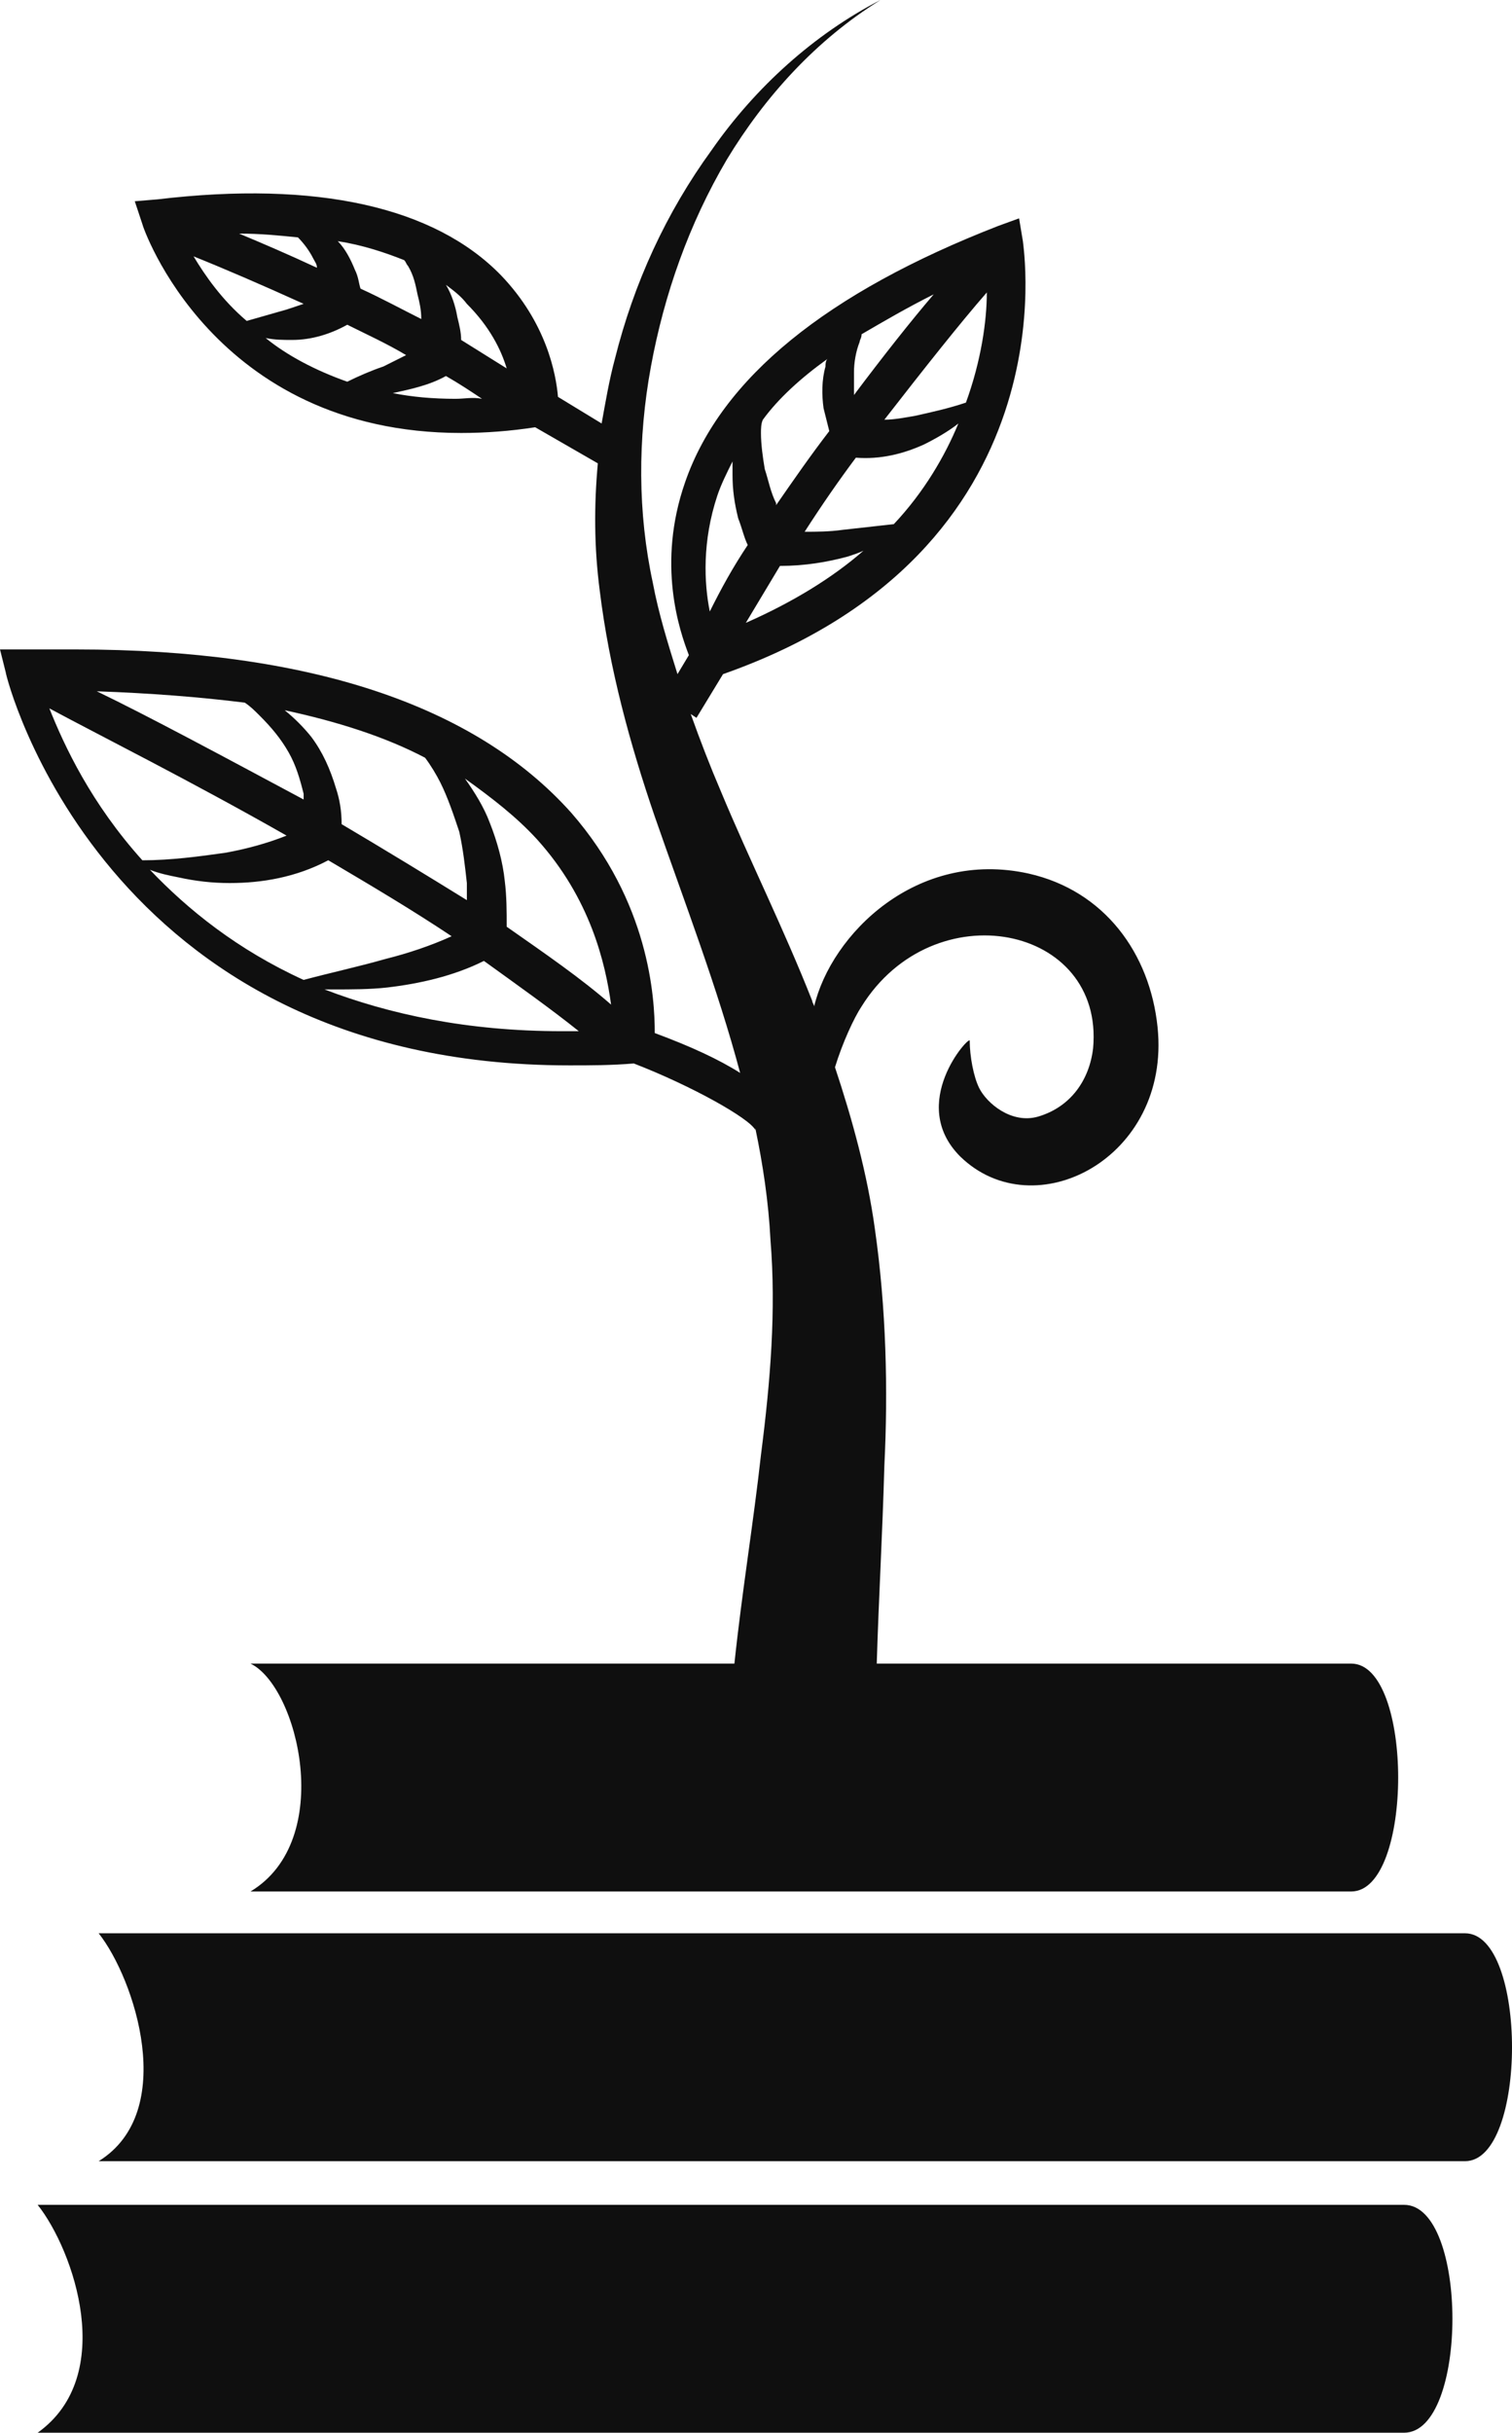 <svg version="1.1" id="图层_1" x="0px" y="0px" width="80.855px" height="130px" viewBox="0 0 80.855 130" enable-background="new 0 0 80.855 130" xml:space="preserve" xmlns="http://www.w3.org/2000/svg" xmlns:xlink="http://www.w3.org/1999/xlink" xmlns:xml="http://www.w3.org/XML/1998/namespace">
  <path fill="#0F0F0F" d="M30.444,56.932c1.116,0,2.233,0,3.45-0.102c3.146,1.218,6.191,2.943,6.495,3.552c0,0,0,0,0-0.102
	c0.406,1.929,0.71,3.959,0.813,5.988c0.305,3.756,0,7.512-0.508,11.469c-0.405,3.652-1.015,7.307-1.421,11.162H13.395
	c2.537,1.218,4.567,9.438,0,12.179h58.861c3.349,0,3.349-12.179,0-12.179H46.885c0.102-3.449,0.305-6.9,0.406-10.555
	c0.203-4.06,0.102-8.423-0.508-12.685c-0.406-2.943-1.219-5.887-2.132-8.627c0.405-1.318,1.016-2.638,1.42-3.247
	c3.857-6.19,12.99-4.363,12.383,2.233c-0.203,1.724-1.219,3.145-2.943,3.652c-1.421,0.406-2.739-0.711-3.146-1.522
	c-0.306-0.608-0.509-1.726-0.509-2.536c0-0.305-3.35,3.348-0.508,6.189c3.958,3.857,11.267,0.102,10.555-6.9
	c-0.405-3.958-2.842-7.307-6.899-8.22c-5.988-1.32-10.555,3.247-11.468,7.104c0-0.102-0.103-0.203-0.103-0.304
	c-1.521-3.857-3.349-7.511-4.872-11.164c-0.607-1.42-1.115-2.739-1.623-4.16l0.306,0.203l1.42-2.335
	c18.774-6.597,16.035-22.936,16.035-23.139l-0.203-1.218l-1.117,0.406c-9.133,3.552-14.816,8.119-16.744,13.7
	c-1.521,4.364-0.305,7.916,0.203,9.235l-0.609,1.015c-0.507-1.623-1.014-3.247-1.317-4.871c-0.813-3.755-0.813-7.712-0.103-11.568
	c0.711-3.857,2.029-7.612,4.06-11.062c2.029-3.35,4.771-6.395,8.221-8.525c-3.552,1.827-6.698,4.669-9.032,8.018
	c-2.436,3.349-4.161,7.104-5.176,11.163c-0.304,1.116-0.507,2.334-0.71,3.45l-2.334-1.421c-0.103-1.218-0.609-3.958-3.045-6.495
	c-3.552-3.653-9.845-5.074-18.368-4.06l-1.218,0.102l0.405,1.218c0,0.102,3.755,11.164,17.05,11.164
	c1.318,0,2.639-0.102,3.957-0.305l3.35,1.928c-0.203,2.232-0.203,4.465,0.102,6.8c0.509,4.161,1.623,8.221,2.943,12.076
	c1.623,4.668,3.348,9.134,4.566,13.7c-1.117-0.711-2.64-1.42-4.566-2.131c0-1.928-0.305-7.003-4.466-11.772
	c-5.175-5.784-14.106-8.728-26.487-8.728c-0.913,0-1.826,0-2.842,0H0l0.305,1.218C0.305,36.128,5.479,56.932,30.444,56.932z
	 M47.798,28.009l-2.74,0.305c-0.71,0.102-1.42,0.102-2.029,0.102c0.913-1.421,1.827-2.74,2.739-3.958
	c1.32,0.102,2.538-0.203,3.654-0.711c0.608-0.303,1.319-0.709,1.826-1.115C50.538,24.355,49.422,26.284,47.798,28.009z
	 M51.654,21.515c-0.912,0.305-1.825,0.508-2.739,0.711c-0.608,0.102-1.116,0.202-1.623,0.202c2.131-2.74,4.059-5.176,5.479-6.8
	C52.771,17.15,52.467,19.282,51.654,21.515z M45.667,19.891c0-0.507,0.101-1.116,0.304-1.623c0-0.102,0.103-0.203,0.103-0.406
	c1.219-0.711,2.436-1.421,3.856-2.132c-1.219,1.421-2.74,3.35-4.263,5.379C45.667,20.703,45.667,20.297,45.667,19.891z
	 M40.796,22.428c0.812-1.116,2.03-2.232,3.45-3.247c-0.103,0.102-0.103,0.305-0.103,0.406c-0.203,0.71-0.203,1.521-0.102,2.232
	c0.102,0.406,0.203,0.812,0.305,1.218c-1.015,1.318-1.928,2.638-2.842,3.957c0,0,0,0,0-0.102c-0.305-0.608-0.406-1.218-0.608-1.827
	c-0.102-0.608-0.203-1.319-0.203-1.927C40.694,22.936,40.694,22.631,40.796,22.428z M41.709,30.242c1.318,0,2.537-0.203,3.652-0.508
	c0.306-0.102,0.608-0.203,0.813-0.305c-1.623,1.421-3.754,2.74-6.291,3.856C40.491,32.271,41.1,31.257,41.709,30.242z
	 M38.359,26.486c0.203-0.608,0.509-1.218,0.813-1.826c0,0.203,0,0.405,0,0.71c0,0.813,0.102,1.522,0.305,2.335
	c0.203,0.507,0.306,1.015,0.508,1.42c-0.813,1.219-1.422,2.335-2.029,3.553C37.649,31.155,37.549,28.923,38.359,26.486z
	 M21.615,13.903c0.102,0.102,0.102,0.203,0.202,0.305c0.306,0.507,0.406,1.015,0.509,1.521c0.102,0.406,0.202,0.813,0.202,1.319
	c-1.016-0.507-2.131-1.116-3.248-1.623c-0.102-0.305-0.102-0.609-0.305-1.016c-0.203-0.507-0.507-1.116-0.913-1.522
	C19.383,13.091,20.602,13.497,21.615,13.903z M15.932,12.686c0.305,0.304,0.609,0.71,0.813,1.116
	c0.102,0.203,0.203,0.305,0.203,0.507c-1.522-0.71-2.943-1.319-4.161-1.826C13.902,12.482,14.918,12.584,15.932,12.686z
	 M10.352,13.7c1.521,0.608,3.652,1.522,5.885,2.537c-0.305,0.102-0.607,0.203-0.912,0.305c-0.711,0.203-1.422,0.405-2.133,0.608
	C11.873,16.034,10.96,14.715,10.352,13.7z M18.571,20.398c-1.726-0.609-3.247-1.421-4.363-2.334
	c0.508,0.102,0.914,0.102,1.421,0.102c1.015,0,2.03-0.305,2.942-0.813c1.016,0.508,2.131,1.015,3.146,1.624
	c-0.406,0.203-0.813,0.406-1.217,0.609C19.891,19.789,19.18,20.094,18.571,20.398z M24.355,21.312c-1.218,0-2.334-0.102-3.35-0.305
	c0.914-0.202,1.929-0.405,2.842-0.913c0.711,0.406,1.32,0.813,1.929,1.218C25.27,21.21,24.863,21.312,24.355,21.312z M24.66,18.166
	c0-0.406-0.103-0.813-0.203-1.219c-0.103-0.608-0.306-1.218-0.609-1.725c0.406,0.305,0.813,0.608,1.117,1.015
	c1.217,1.218,1.826,2.436,2.131,3.45C26.283,19.181,25.472,18.673,24.66,18.166z M8.017,46.479c0.507,0.203,1.016,0.304,1.522,0.405
	c0.914,0.203,1.826,0.305,2.739,0.305c1.726,0,3.553-0.305,5.277-1.218c2.232,1.319,4.465,2.639,6.596,4.06
	c-1.115,0.508-2.334,0.913-3.551,1.218c-1.422,0.406-2.842,0.711-4.365,1.116C12.685,50.742,10.047,48.61,8.017,46.479z
	 M30.039,55.105c-5.074,0-9.236-0.913-12.687-2.232c0.203,0,0.406,0,0.508,0c0.912,0,1.929,0,2.841-0.102
	c1.727-0.203,3.553-0.609,5.177-1.421c1.827,1.319,3.552,2.537,5.073,3.755C30.749,55.105,30.444,55.105,30.039,55.105z
	 M28.719,44.855c2.842,3.146,3.654,6.597,3.959,8.829c-1.625-1.421-3.553-2.74-5.582-4.161c0-0.812,0-1.623-0.102-2.436
	c-0.103-1.015-0.406-2.131-0.813-3.146c-0.304-0.813-0.811-1.624-1.318-2.335C26.283,42.623,27.604,43.638,28.719,44.855z
	 M22.731,40.492c0.306,0.406,0.609,0.912,0.813,1.318c0.406,0.813,0.711,1.726,1.016,2.639c0.203,0.913,0.305,1.827,0.406,2.74
	c0,0.305,0,0.609,0,0.913c-2.132-1.319-4.465-2.74-6.698-4.06c0-0.71-0.102-1.319-0.305-1.928c-0.304-1.014-0.71-1.928-1.319-2.739
	c-0.406-0.508-0.913-1.015-1.42-1.421C18.063,38.564,20.602,39.376,22.731,40.492z M13.091,37.549
	c0.304,0.203,0.507,0.406,0.812,0.711c0.609,0.608,1.117,1.218,1.522,1.928c0.406,0.711,0.608,1.42,0.812,2.232
	c0,0.102,0,0.203,0,0.304c-4.362-2.333-8.32-4.464-11.062-5.783C8.017,37.042,10.655,37.244,13.091,37.549z M2.639,37.854
	c2.638,1.421,7.51,3.855,12.686,6.799c-1.016,0.406-2.133,0.71-3.247,0.913c-1.422,0.203-2.943,0.406-4.466,0.406
	C4.871,42.927,3.45,39.884,2.639,37.854z" class="color c1"/>
  <path fill="#0F0F0F" d="M78.344,103.311H5.276c1.93,2.437,4.264,9.539,0,12.179h73.067
	C81.693,115.488,81.693,103.311,78.344,103.311z" class="color c1"/>
  <path fill="#0F0F0F" d="M75.082,117.822H2.014c1.93,2.436,4.263,9.133,0,12.178h73.068C78.532,130,78.532,117.822,75.082,117.822z" class="color c1"/>
</svg>